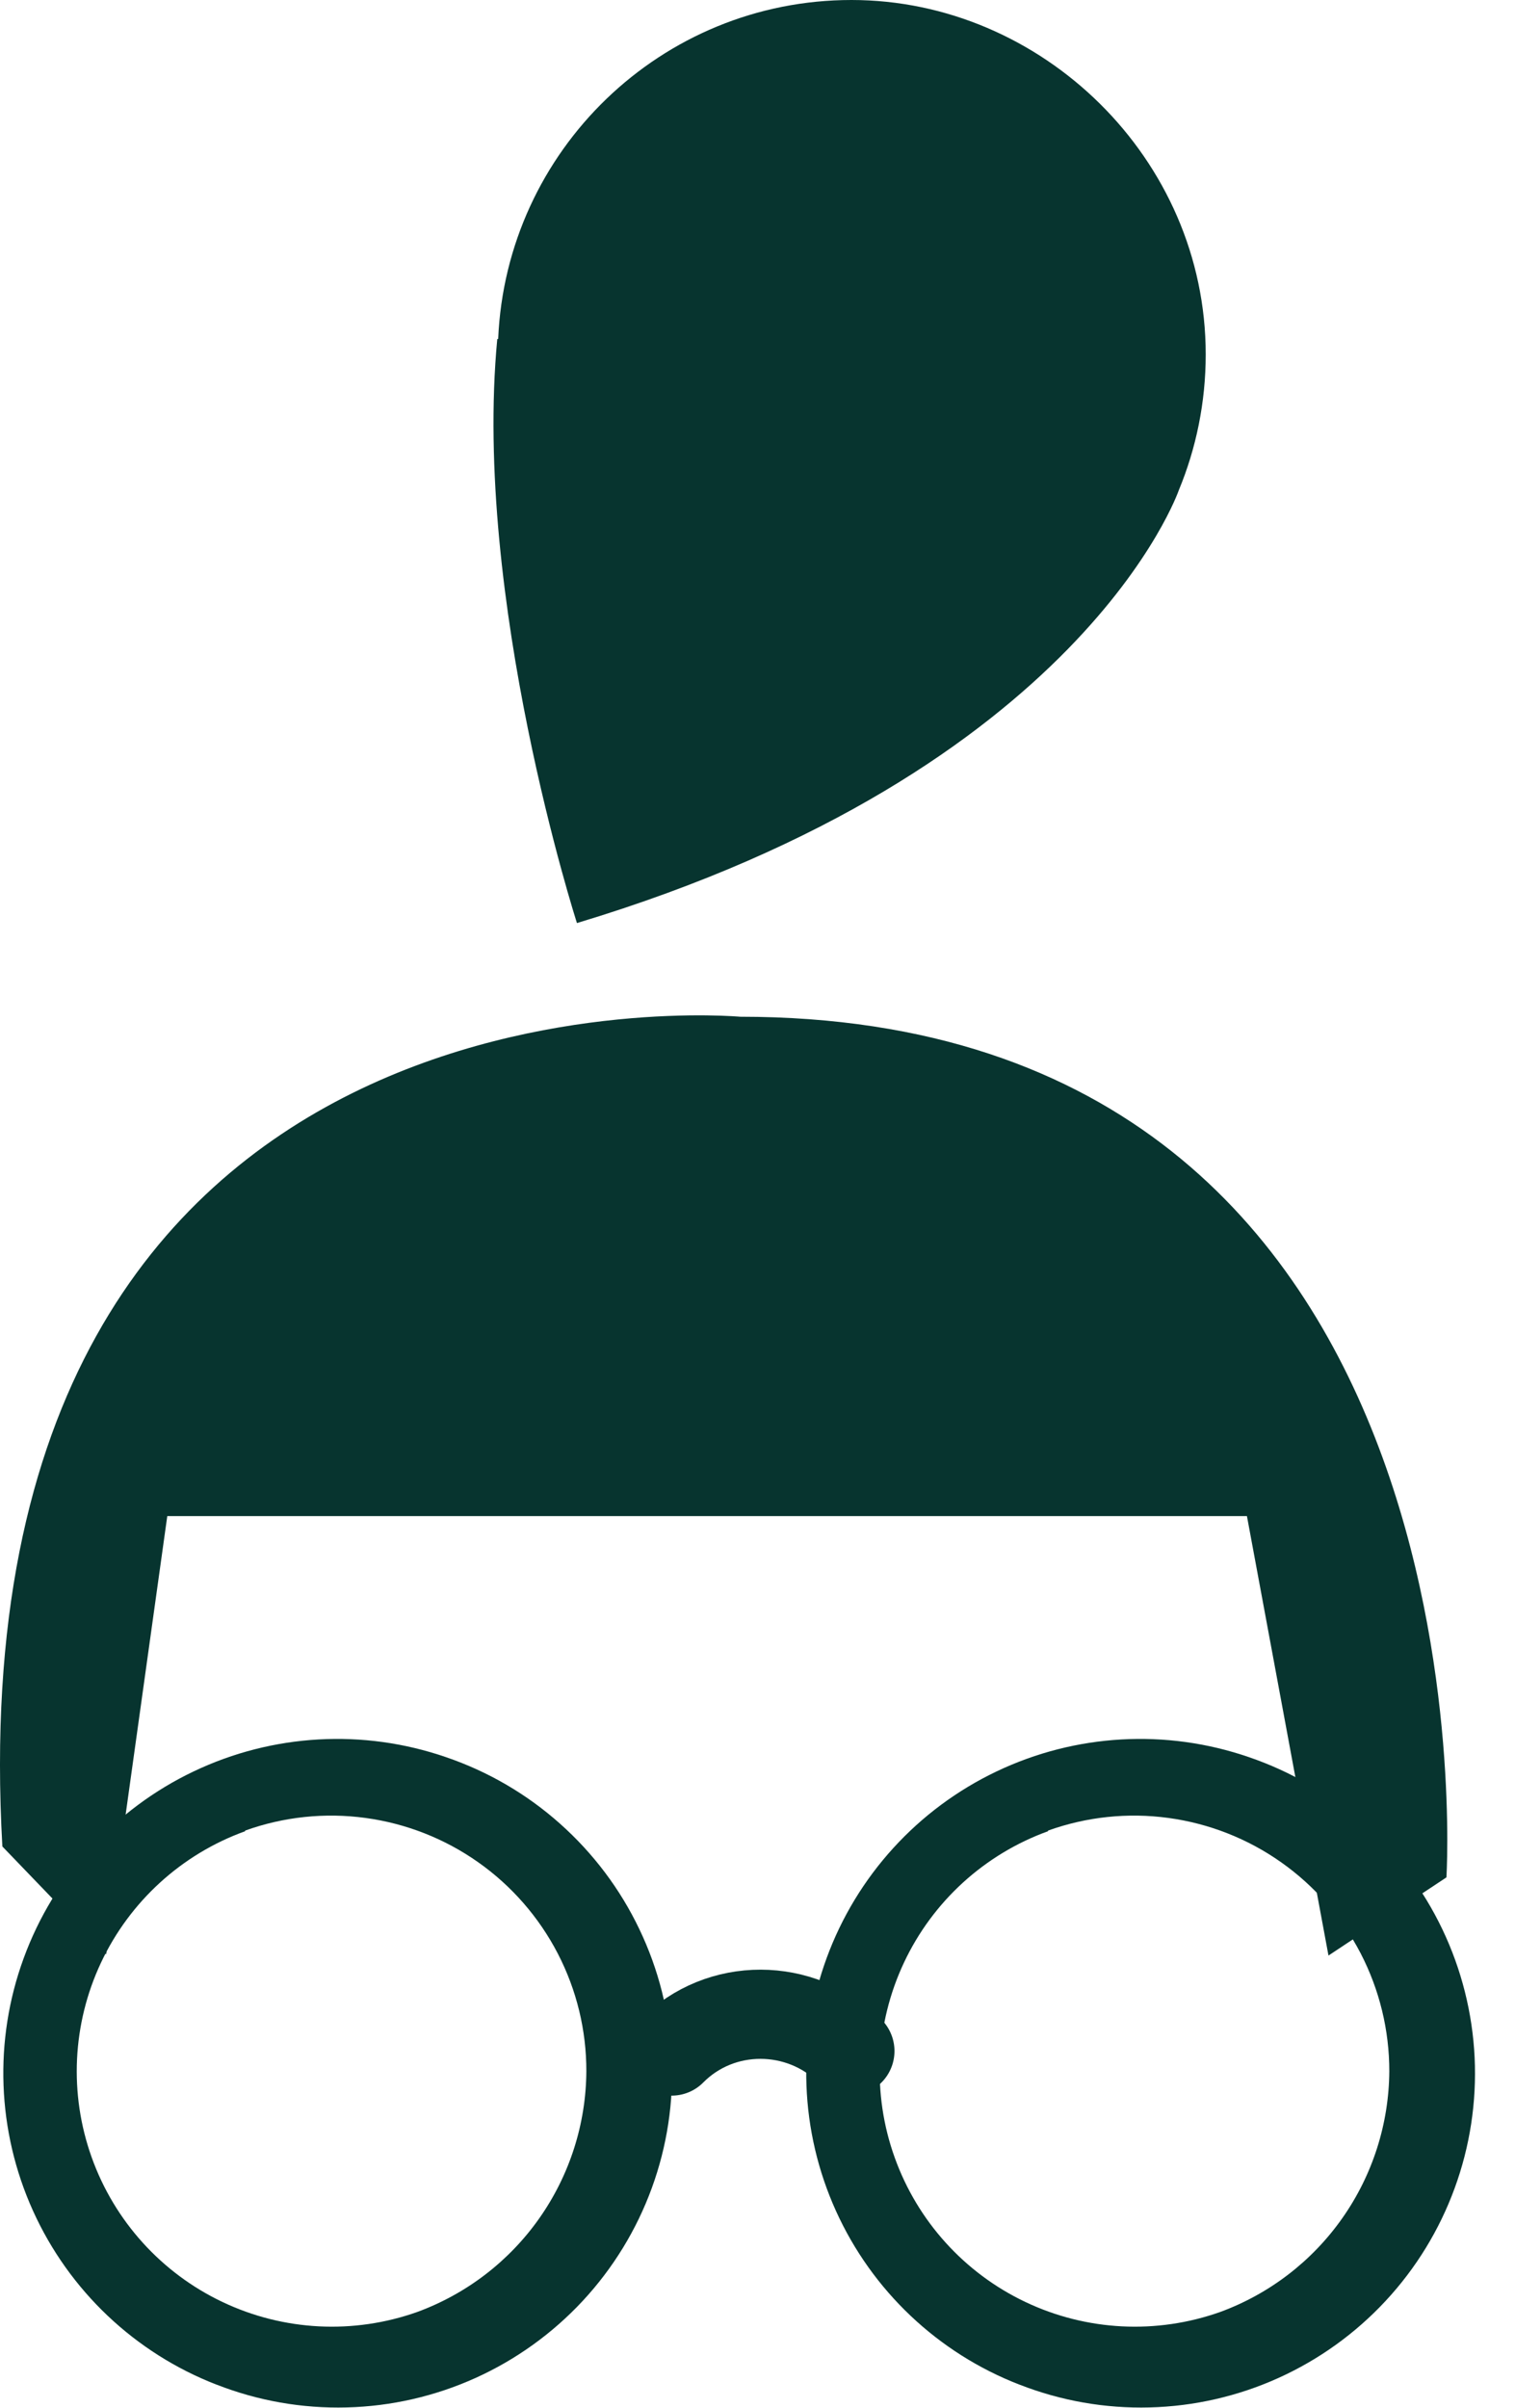 <svg width="34" height="54" viewBox="0 0 34 54" fill="none" xmlns="http://www.w3.org/2000/svg">
<path d="M0.053 41.412C-1.09 21.174 16.611 22.803 16.611 22.803C33.688 22.803 32.461 42.105 32.461 42.105L29.814 43.858L27.984 34.003H3.754L2.382 43.831L0.053 41.412Z" fill="#07342F"/>
<path d="M11.166 7.603H11.18C11.361 3.375 14.84 0 19.109 0C23.378 0 27.059 3.555 27.059 7.949C27.059 9.024 26.844 10.056 26.456 10.992C26.456 10.992 24.293 17.285 12.948 20.702C12.948 20.702 10.605 13.432 11.16 7.603H11.166Z" fill="#07342F"/>
<path d="M4.86 53.481C5.789 53.845 6.782 54.019 7.78 53.993C8.778 53.968 9.76 53.743 10.67 53.333C11.58 52.922 12.398 52.334 13.078 51.603C13.757 50.872 14.284 50.013 14.627 49.075C14.97 48.138 15.122 47.142 15.074 46.145C15.027 45.148 14.781 44.17 14.35 43.27C13.92 42.369 13.314 41.564 12.568 40.901C11.823 40.237 10.952 39.73 10.007 39.408C8.151 38.769 6.119 38.884 4.347 39.728C2.575 40.571 1.205 42.076 0.531 43.919C-0.144 45.762 -0.068 47.796 0.741 49.584C1.55 51.372 3.028 52.772 4.857 53.481H4.86ZM5.501 41.056C6.366 40.745 7.292 40.648 8.203 40.772C9.113 40.896 9.981 41.236 10.732 41.766C11.483 42.295 12.095 42.998 12.518 43.813C12.941 44.63 13.161 45.535 13.159 46.454C13.152 47.633 12.784 48.782 12.106 49.747C11.428 50.712 10.471 51.446 9.364 51.852C7.935 52.359 6.364 52.279 4.995 51.629C3.625 50.98 2.569 49.813 2.058 48.386C1.547 46.96 1.622 45.388 2.267 44.017C2.913 42.645 4.075 41.585 5.501 41.07V41.056Z" fill="#07342F"/>
<path d="M22.879 53.481C23.809 53.845 24.802 54.019 25.799 53.993C26.797 53.968 27.78 53.743 28.689 53.333C29.599 52.922 30.418 52.334 31.097 51.603C31.777 50.872 32.303 50.013 32.646 49.075C32.989 48.138 33.141 47.142 33.094 46.145C33.046 45.148 32.8 44.17 32.37 43.27C31.94 42.369 31.334 41.564 30.588 40.901C29.842 40.237 28.971 39.73 28.027 39.408C26.171 38.769 24.139 38.884 22.367 39.728C20.595 40.571 19.224 42.076 18.55 43.919C17.876 45.762 17.951 47.796 18.76 49.584C19.569 51.372 21.047 52.772 22.877 53.481H22.879ZM23.52 41.056C24.385 40.745 25.312 40.648 26.222 40.772C27.133 40.896 28 41.236 28.751 41.766C29.502 42.295 30.115 42.998 30.538 43.813C30.96 44.63 31.18 45.535 31.179 46.454C31.171 47.633 30.804 48.782 30.125 49.747C29.447 50.712 28.491 51.446 27.384 51.852C25.955 52.359 24.384 52.279 23.014 51.629C21.645 50.98 20.589 49.813 20.078 48.386C19.566 46.96 19.642 45.388 20.287 44.017C20.932 42.645 22.095 41.585 23.52 41.07V41.056Z" fill="#07342F"/>
<path d="M19.074 46V46C17.97 44.905 16.169 44.895 15.074 46V46" stroke="#07342F" stroke-width="2" stroke-linecap="round" stroke-linejoin="round"/>
<line x1="14.074" y1="30" x2="19.074" y2="30" stroke="#07342F" stroke-width="2"/>
</svg>
